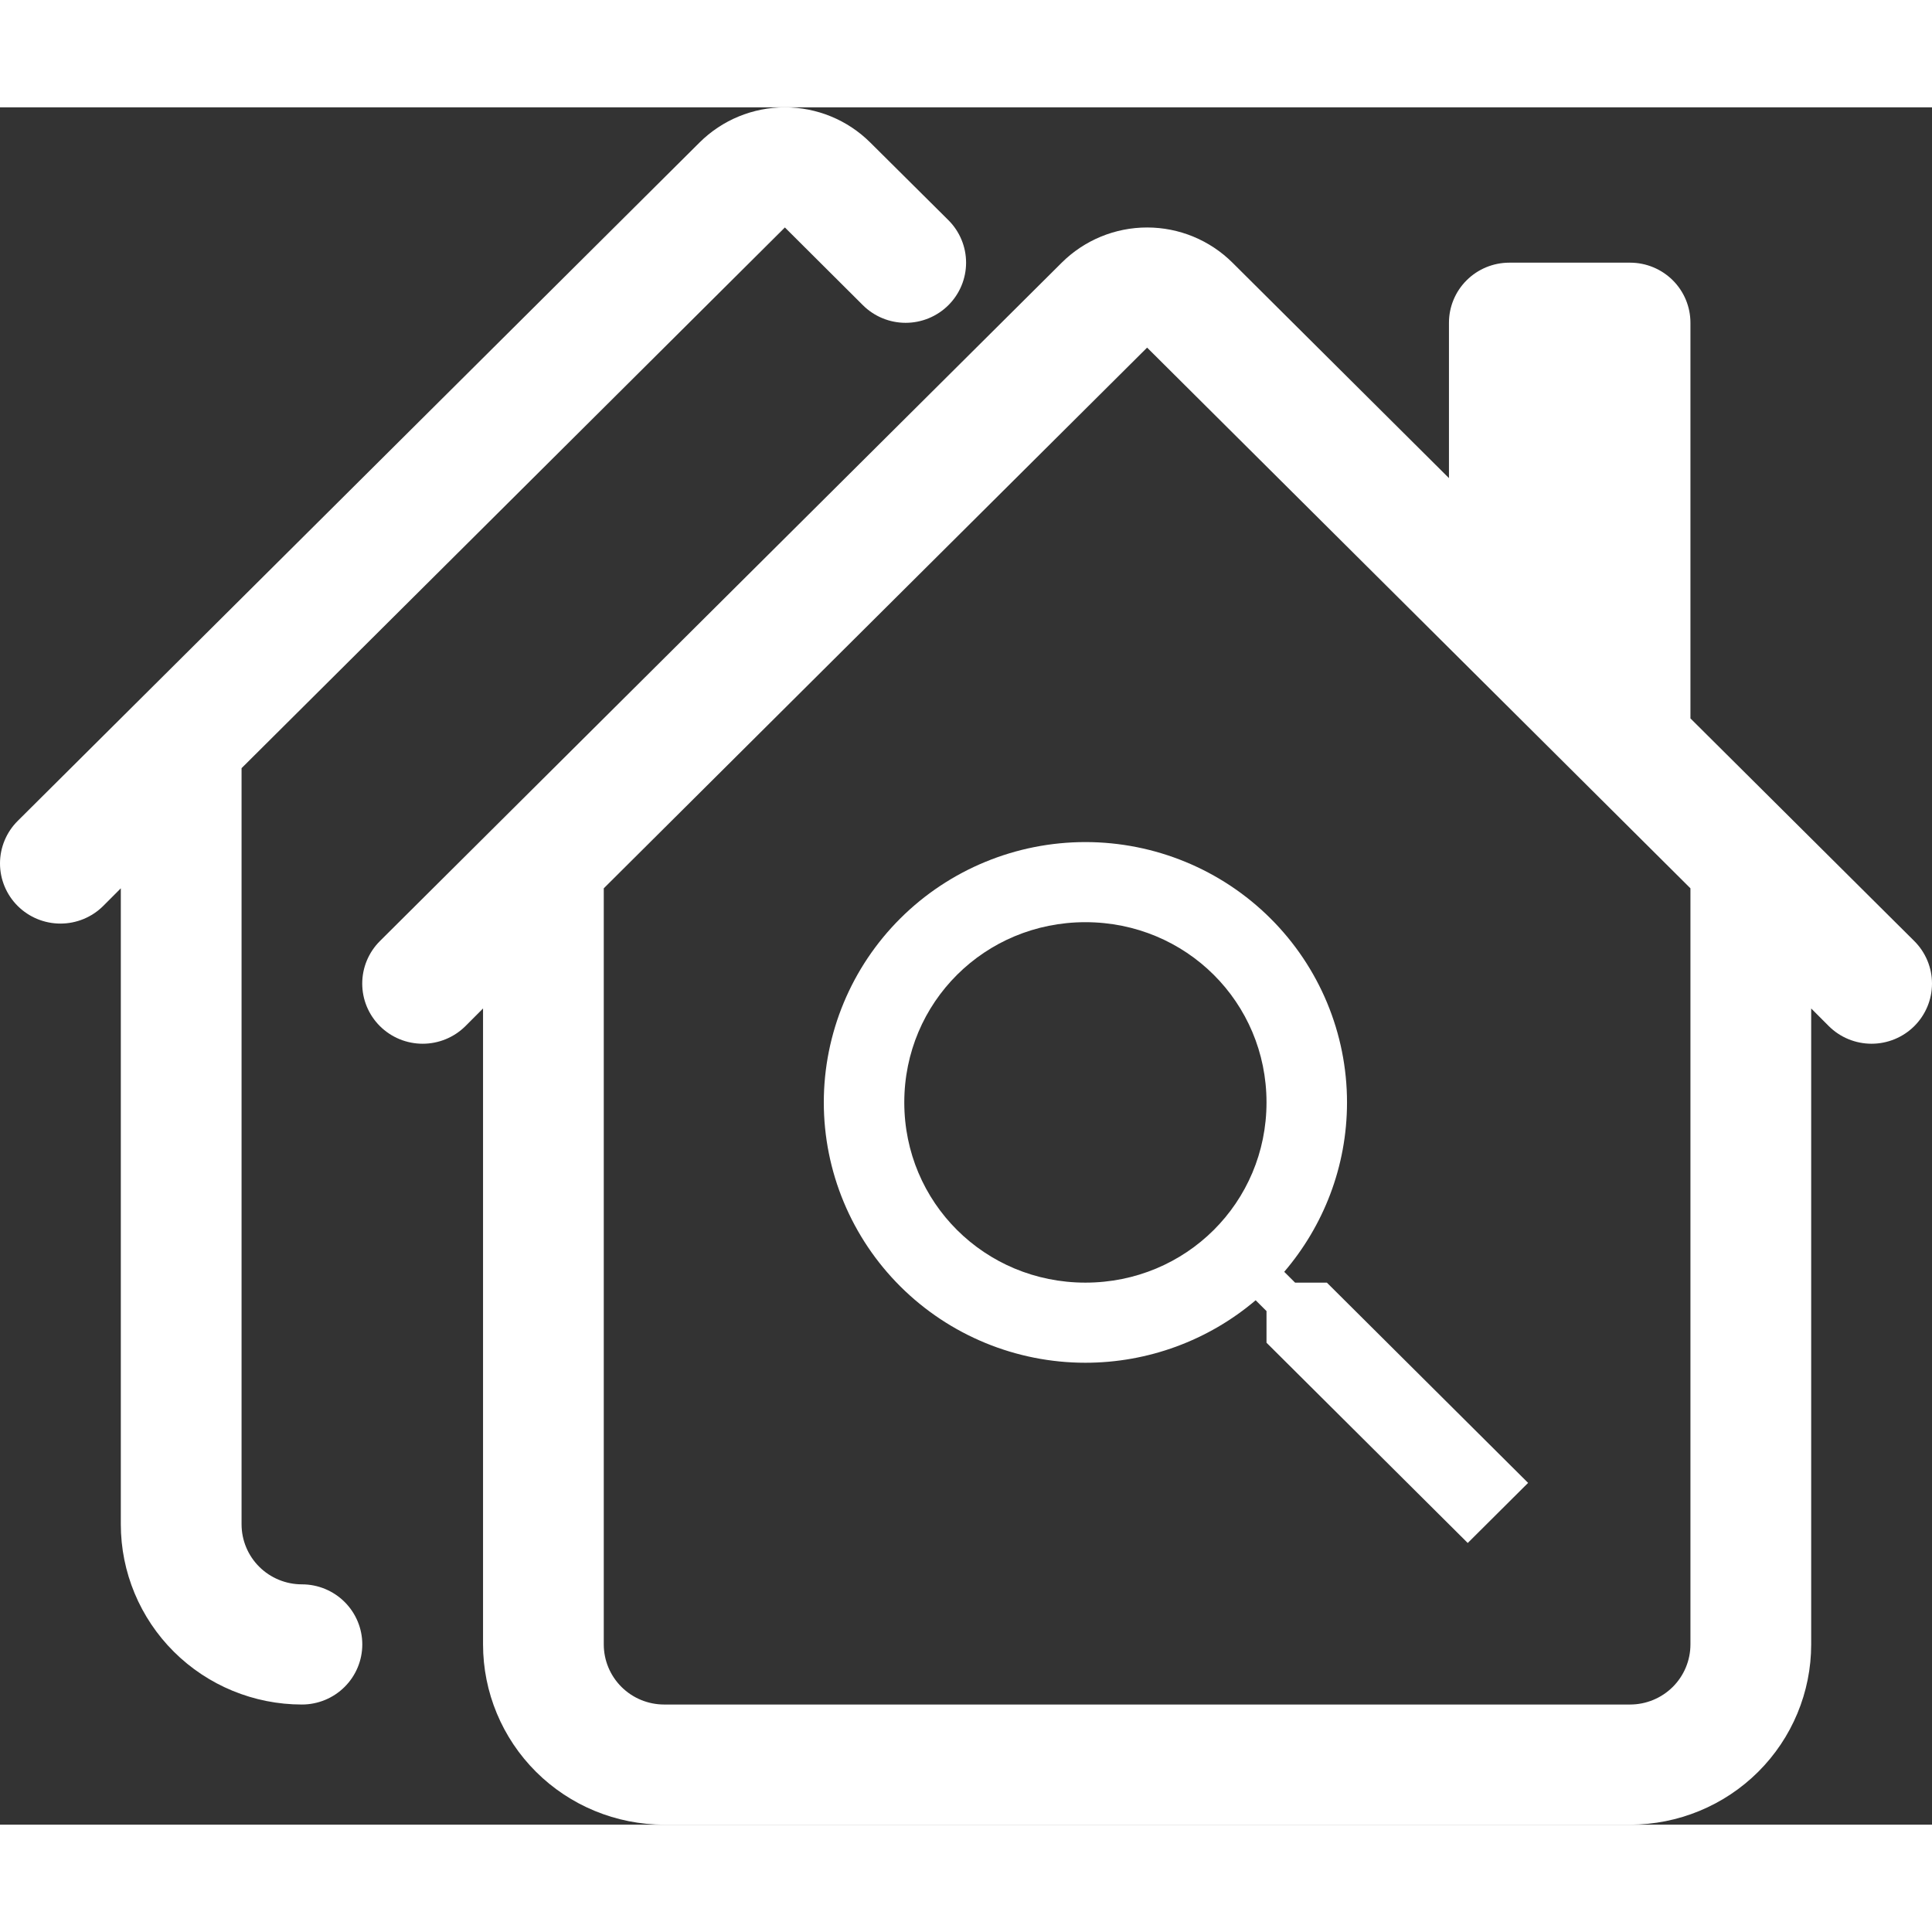 <svg width="32" height="32" viewBox="0 0 90 80" fill="none" xmlns="http://www.w3.org/2000/svg">
<rect x="0" y="0" width="90" height="80" fill="#333333" stroke="none"/>
<path d="M32.587 1.639C33.641 0.589 35.072 0 36.563 0C38.055 0 39.485 0.589 40.54 1.639L44.179 5.255C44.707 5.78 45.004 6.493 45.004 7.236C45.004 7.979 44.707 8.692 44.179 9.217C43.651 9.743 42.934 10.038 42.188 10.038C41.441 10.038 40.725 9.743 40.197 9.217L36.563 5.596L11.253 30.784V66.007C11.253 66.749 11.549 67.461 12.076 67.986C12.604 68.511 13.319 68.805 14.065 68.805C14.811 68.805 15.526 69.1 16.053 69.625C16.581 70.15 16.877 70.862 16.877 71.604C16.877 72.346 16.581 73.058 16.053 73.583C15.526 74.108 14.811 74.403 14.065 74.403C11.827 74.403 9.681 73.518 8.099 71.944C6.517 70.369 5.628 68.234 5.628 66.007V36.381L4.807 37.204C4.279 37.729 3.563 38.024 2.816 38.024C2.069 38.024 1.353 37.729 0.825 37.204C0.297 36.678 1.11283e-08 35.965 0 35.222C-1.11283e-08 34.479 0.297 33.766 0.825 33.241L32.587 1.639ZM49.46 7.236C50.515 6.187 51.945 5.597 53.437 5.597C54.928 5.597 56.359 6.187 57.413 7.236L67.498 17.272V10.035C67.498 9.292 67.794 8.581 68.322 8.056C68.849 7.531 69.565 7.236 70.311 7.236H75.935C76.681 7.236 77.396 7.531 77.924 8.056C78.451 8.581 78.747 9.292 78.747 10.035V28.466L89.175 38.838C89.703 39.364 90 40.076 90 40.819C90 41.563 89.703 42.275 89.175 42.801C88.647 43.326 87.931 43.621 87.184 43.621C86.437 43.621 85.721 43.326 85.193 42.801L84.372 41.978V71.604C84.372 73.831 83.483 75.966 81.901 77.541C80.319 79.115 78.173 80 75.935 80H30.939C28.701 80 26.555 79.115 24.973 77.541C23.391 75.966 22.502 73.831 22.502 71.604V41.978L21.681 42.801C21.419 43.061 21.109 43.267 20.767 43.408C20.425 43.549 20.059 43.621 19.689 43.621C19.32 43.621 18.954 43.549 18.612 43.408C18.27 43.267 17.96 43.061 17.698 42.801C17.437 42.541 17.23 42.232 17.088 41.892C16.947 41.552 16.874 41.187 16.874 40.819C16.874 40.451 16.947 40.087 17.088 39.747C17.23 39.407 17.437 39.098 17.698 38.838L49.46 7.236ZM53.437 11.193L28.126 36.381V71.604C28.126 72.346 28.423 73.058 28.95 73.583C29.477 74.108 30.193 74.403 30.939 74.403H75.935C76.681 74.403 77.396 74.108 77.924 73.583C78.451 73.058 78.747 72.346 78.747 71.604V36.381L53.437 11.193Z" fill="white"/>
<path d="M50.562 34.227C53.794 34.227 56.894 35.505 59.179 37.779C61.465 40.053 62.749 43.138 62.749 46.354C62.749 49.358 61.642 52.12 59.824 54.246L60.33 54.75H61.811L71.185 64.079L68.373 66.878L58.999 57.549V56.075L58.493 55.571C56.281 57.45 53.469 58.482 50.562 58.482C47.33 58.482 44.23 57.204 41.945 54.93C39.66 52.655 38.376 49.571 38.376 46.354C38.376 43.138 39.66 40.053 41.945 37.779C44.23 35.505 47.33 34.227 50.562 34.227ZM50.562 37.959C45.875 37.959 42.125 41.69 42.125 46.354C42.125 51.019 45.875 54.75 50.562 54.75C55.249 54.75 58.999 51.019 58.999 46.354C58.999 41.69 55.249 37.959 50.562 37.959Z" fill="white"/>
</svg>
